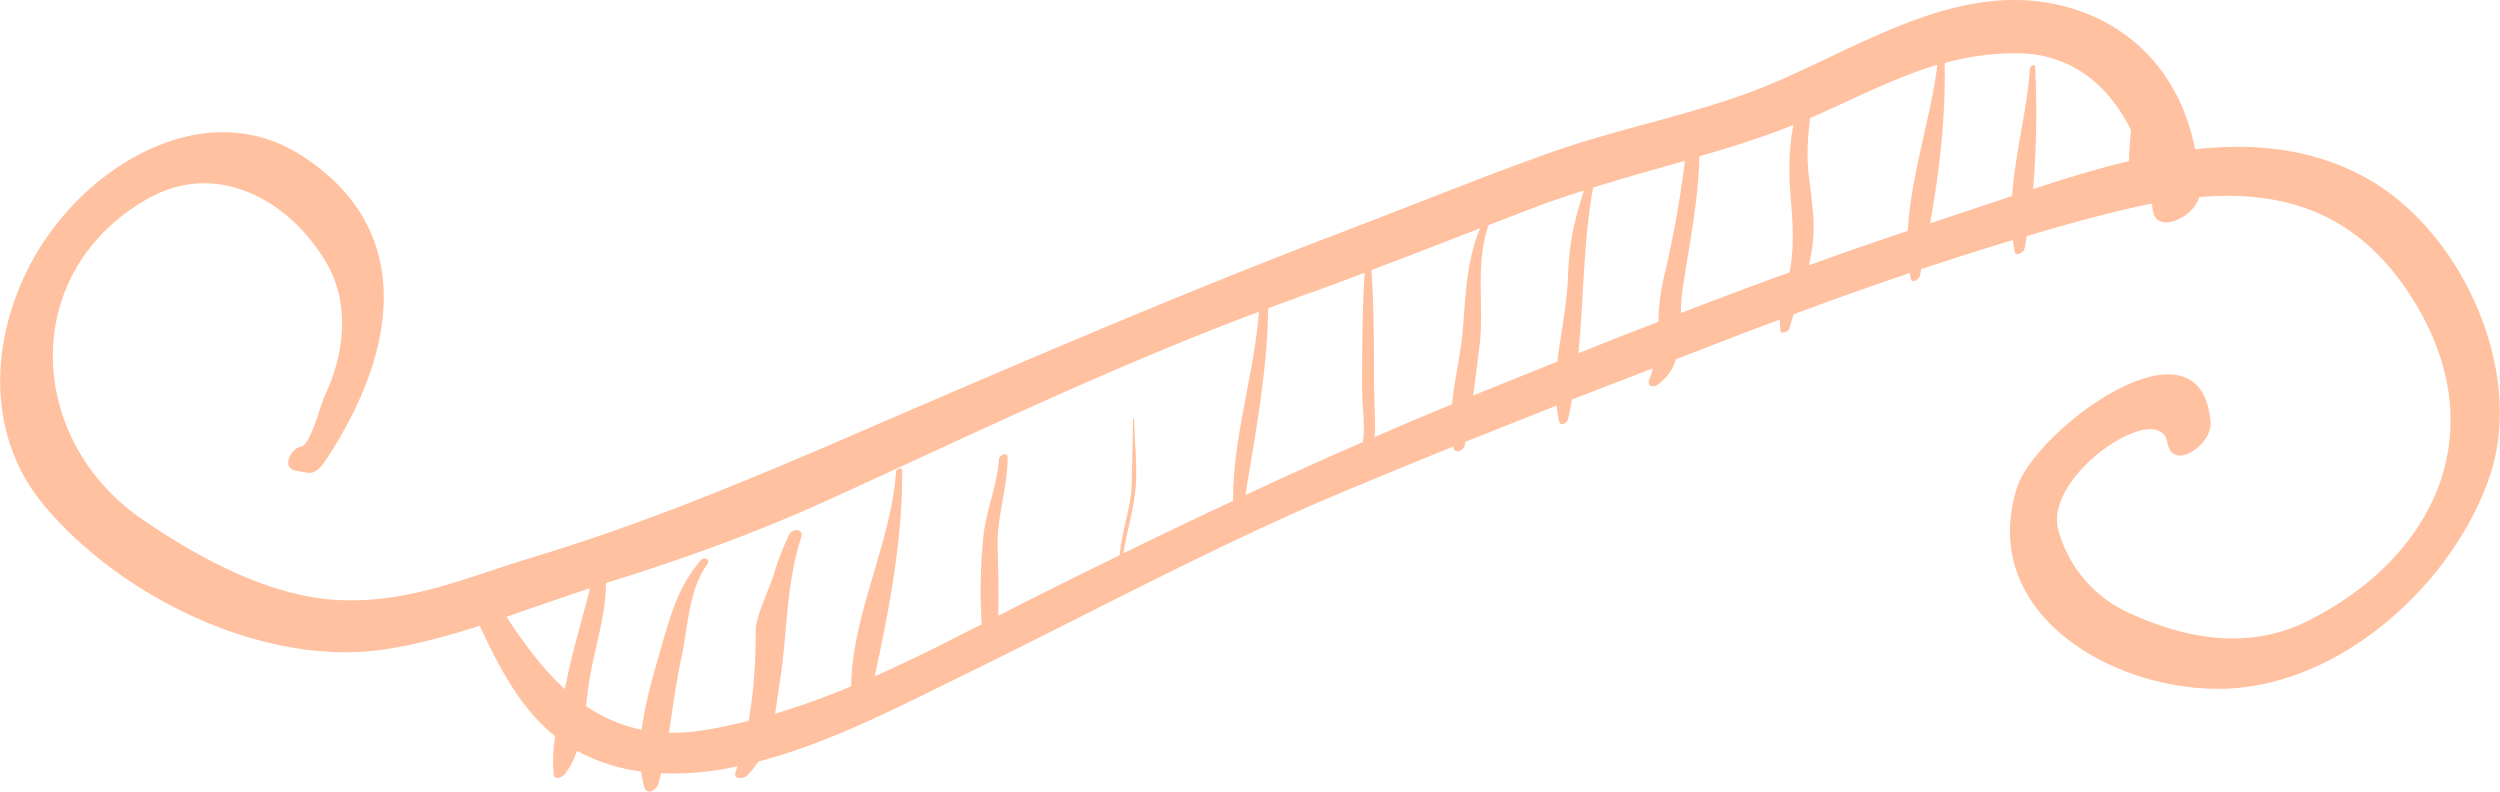 <svg xmlns="http://www.w3.org/2000/svg" width="1000" height="316.6" viewBox="-0.021 -0.029 999.915 316.623" style=""><g><g data-name="Слой 2"><path data-name="Line164_93317856" d="M945.6 70.7c-21.3-11.5-44.3-13.6-67.6-11-5.4-28-23.8-50.4-53.9-57.6C779.5-8.5 738 23.2 698.3 37.5c-25.5 9.2-52 14.3-77.6 23.3-28.4 10.1-56.3 21.5-84.4 32.2-53.3 20.3-105.8 42.5-158.2 65-55 23.6-107.2 47.4-164.7 64.8-27.3 8.2-50.5 19-79.7 17.1-27.2-1.8-55.2-17.3-77.2-32.4-46.2-31.9-49.2-98.8 2.6-128.1 28.1-15.8 57.3 1.2 71.7 26.3 9.1 16 6.8 35.8-.6 51.7-2.4 5-6 20.7-10 21.3s-7.8 8.5-2.1 9.5l4.9.9c2.7.5 5.1-2 6.4-3.9 27.6-40.7 39.4-92.1-9-123.1-35-22.3-76.2-.8-98.6 28.4-24.3 31.6-31.5 78.3-5 110.7 30.2 37 87.6 65.4 135.9 58.7 13.3-1.9 26.2-5.5 39.1-9.6 8.3 17.9 16.8 33.5 30.2 44.2a60.7 60.7 0 0 0-.6 15.2c.4 2.9 3.8.9 4.7-.4a31.9 31.9 0 0 0 4.6-9 72.7 72.7 0 0 0 25.7 8.3 42.6 42.6 0 0 0 1.3 6.4c.9 3.1 4.7 1.1 5.4-1.1a34.5 34.5 0 0 0 1.2-4.6 119.1 119.1 0 0 0 30.7-2.8c-.3.7-.5 1.3-.7 1.9-1.5 3.4 2.7 3.4 4.5 1.8a38.1 38.1 0 0 0 4.5-5.6c28.7-7.5 57.2-22.4 80.9-34 48.8-23.8 95.8-49.2 145.7-70.8l11.9-5h.1c13.1-5.5 26.3-10.9 39.4-16.2a1.3 1.3 0 0 1 .1.6c.6 2.6 4 .9 4.4-.9l.3-1.6 36.5-14.5a44.9 44.9 0 0 0 1 6.4c.4 2.1 3.1.7 3.5-.7s1.1-5.4 1.6-8.1l32.4-12.5a36.8 36.8 0 0 1-1.5 4.7c-.9 2.4 1.6 3.1 3.2 2a18.7 18.7 0 0 0 7.5-10.3l10.9-4.2c10.2-4 20.4-7.9 30.7-11.7 0 1.4.1 2.8.2 4.4s3.3.5 3.6-.8 1.1-3.8 1.7-5.7c15.4-5.7 30.9-11.3 46.5-16.5l.3 2.1c.5 2.6 3.5.2 3.8-1.2a22.1 22.1 0 0 1 .5-2.5c12.1-4 24.3-7.9 36.6-11.6.2 1.7.5 3.3.8 4.9s3.4.2 3.8-1.3.6-3.5 1-5.2q16.6-5 33.6-9.3c5.6-1.4 11-2.6 16.4-3.7l.3 2.1c.9 10.9 16.7 3.4 18.6-4.7 34.7-2.9 65 6.5 86.8 43 30.6 51.2 7.7 101.1-43.6 126.7-24 11.9-49.7 6.9-72.8-4.1a50.9 50.9 0 0 1-26.7-32.4c-6-22.1 40.5-52.8 43.6-35 2 11.9 18 .8 17.3-8-3.7-46.5-70.2 2.8-77.5 26.2-15.9 51.1 40.4 82.4 84.8 80.2 46.2-2.2 90.1-42.8 104.4-85s-11.5-98.8-50.3-119.7zM227.4 268.3c-.5 2.3-1 4.7-1.6 7.3-8.7-8-16.2-18-23.3-28.9 11.1-3.8 22.3-7.8 33.4-11.4-2.7 11-6 21.8-8.5 33zm221.9-47c1.2-7.9 3.6-15.7 4.6-23.7 1.3-9.6-.2-20.2-.3-29.9 0-.3-.5-.1-.5.1-.1 8.8-.3 17.5-.5 26.2s-4 18.6-4.8 28.1q-24.3 11.8-48.6 24.2c.3-9 0-18.1-.2-27.1-.4-12.4 3.9-23.8 4-36.1 0-2.6-3.4-1.2-3.5.7-.8 10.9-5.3 20.7-6.3 31.5a218.5 218.5 0 0 0-.6 34.4l-10.9 5.5c-10.5 5.4-21.1 10.5-31.9 15.3 5.9-26.9 11.2-55.4 11-82.1 0-1.9-2.4-.9-2.5.5-1.9 28-17.6 57.1-17.9 85.6a299.6 299.6 0 0 1-30.5 11c.7-3.9 1.2-7.9 1.8-11.8 3.2-19.5 2.5-39.8 8.7-58.8 1.1-3.6-3.5-3.7-4.8-1.1a104.9 104.9 0 0 0-6.2 16.1c-1.9 6.1-7.1 16.2-7.2 22.4a233 233 0 0 1-1.1 23.6c-.3 3.2-.9 7.7-1.7 12.4-5.6 1.4-11.3 2.7-17 3.6a78.6 78.6 0 0 1-14.9 1.2c1.5-9.8 2.7-19.6 4.8-29.1 2.8-12.4 2.9-27.8 10.5-38.3 1.5-1.9-1.2-3.2-2.6-1.6-8.6 10.1-11.7 20.7-15.3 33.1-2.9 10.3-6.8 22.6-8.3 34.7a61.7 61.7 0 0 1-22.3-9.5c.5-3.8.9-7.5 1.5-11 2-12.3 6.5-25.5 6.5-38.2 30-9.3 59.6-19.9 88.2-32.9 57.1-26 114.1-53.6 173-75.6-1.9 25.2-10.5 50.3-10.3 75.6-14.7 6.9-29.4 13.9-43.9 21zm95.8-44.5c-15.8 6.9-31.4 13.9-47 21.2 4-24.8 8.8-49.7 9.1-74.7l13.3-4.9c8.5-3 16.9-6.1 25.3-9.3-1 15.6-1 31.3-1 46.9 0 5.9 1.3 14.2.3 20.8zm40-45.2c-.8 10-3.4 20-4.3 30.1l-1 .4c-10.1 4.1-20.1 8.4-30 12.7.4-6.5-.2-13.4-.2-19.8-.1-15.6 0-31.4-1.1-47 14.6-5.5 29-11.1 43.5-16.7-5.4 12.8-5.8 26.4-6.9 40.3zm42-20.4c-.4 11-2.9 22.2-4.2 33.4l-33.7 13.6c.9-6.2 1.6-12.5 2.4-18.7 2.3-16.7-1.9-33.2 3.8-49.5l19-7.3c6.3-2.4 12.7-4.5 19.1-6.5-4 12.6-5.9 20.9-6.4 35zm38.4-.3a88.4 88.4 0 0 0-2.2 17.8c-10.7 4.1-21.4 8.3-32 12.6 2.2-22.2 1.9-44.5 5.9-66.3 12.2-3.8 24.5-7.2 36.7-10.7a418 418 0 0 1-8.4 46.6zm50.7-32.1c.9 10.1 1.5 20.2-.4 30.1-14.5 5.3-29 10.7-43.5 16.3a81.3 81.3 0 0 1 .6-8.9c2.7-18.4 6.4-35.7 6.8-53.8 10.1-2.9 20.1-6 30-9.6l7.6-2.9c-1.7 9-2 17.9-1.1 28.8zm46.9 13.5c-13.2 4.5-26.5 9-39.6 13.8a66.4 66.4 0 0 0 1.9-16.6c-.2-7-1.4-14.1-2.1-21s-.2-14.3.7-21.3c17.3-7.5 33.4-16.1 50.9-21.3-2.6 21.4-10.7 44.4-11.8 66.4zm50.1-16.7a366.2 366.2 0 0 0 .8-49c0-1.3-2-.2-2.1.7-1 16.2-5.9 34-7.1 51.1l-24 8-8.8 2.9c3.8-21.1 6.3-43.3 5.8-64.1a105.7 105.7 0 0 1 30.3-3.9c21.4.6 35.9 13.7 44.3 30.8-.4 4.1-.8 8.3-.8 12.3-13 3.1-25.9 7.1-38.4 11.2z" fill="#ffc19f"></path></g></g></svg>